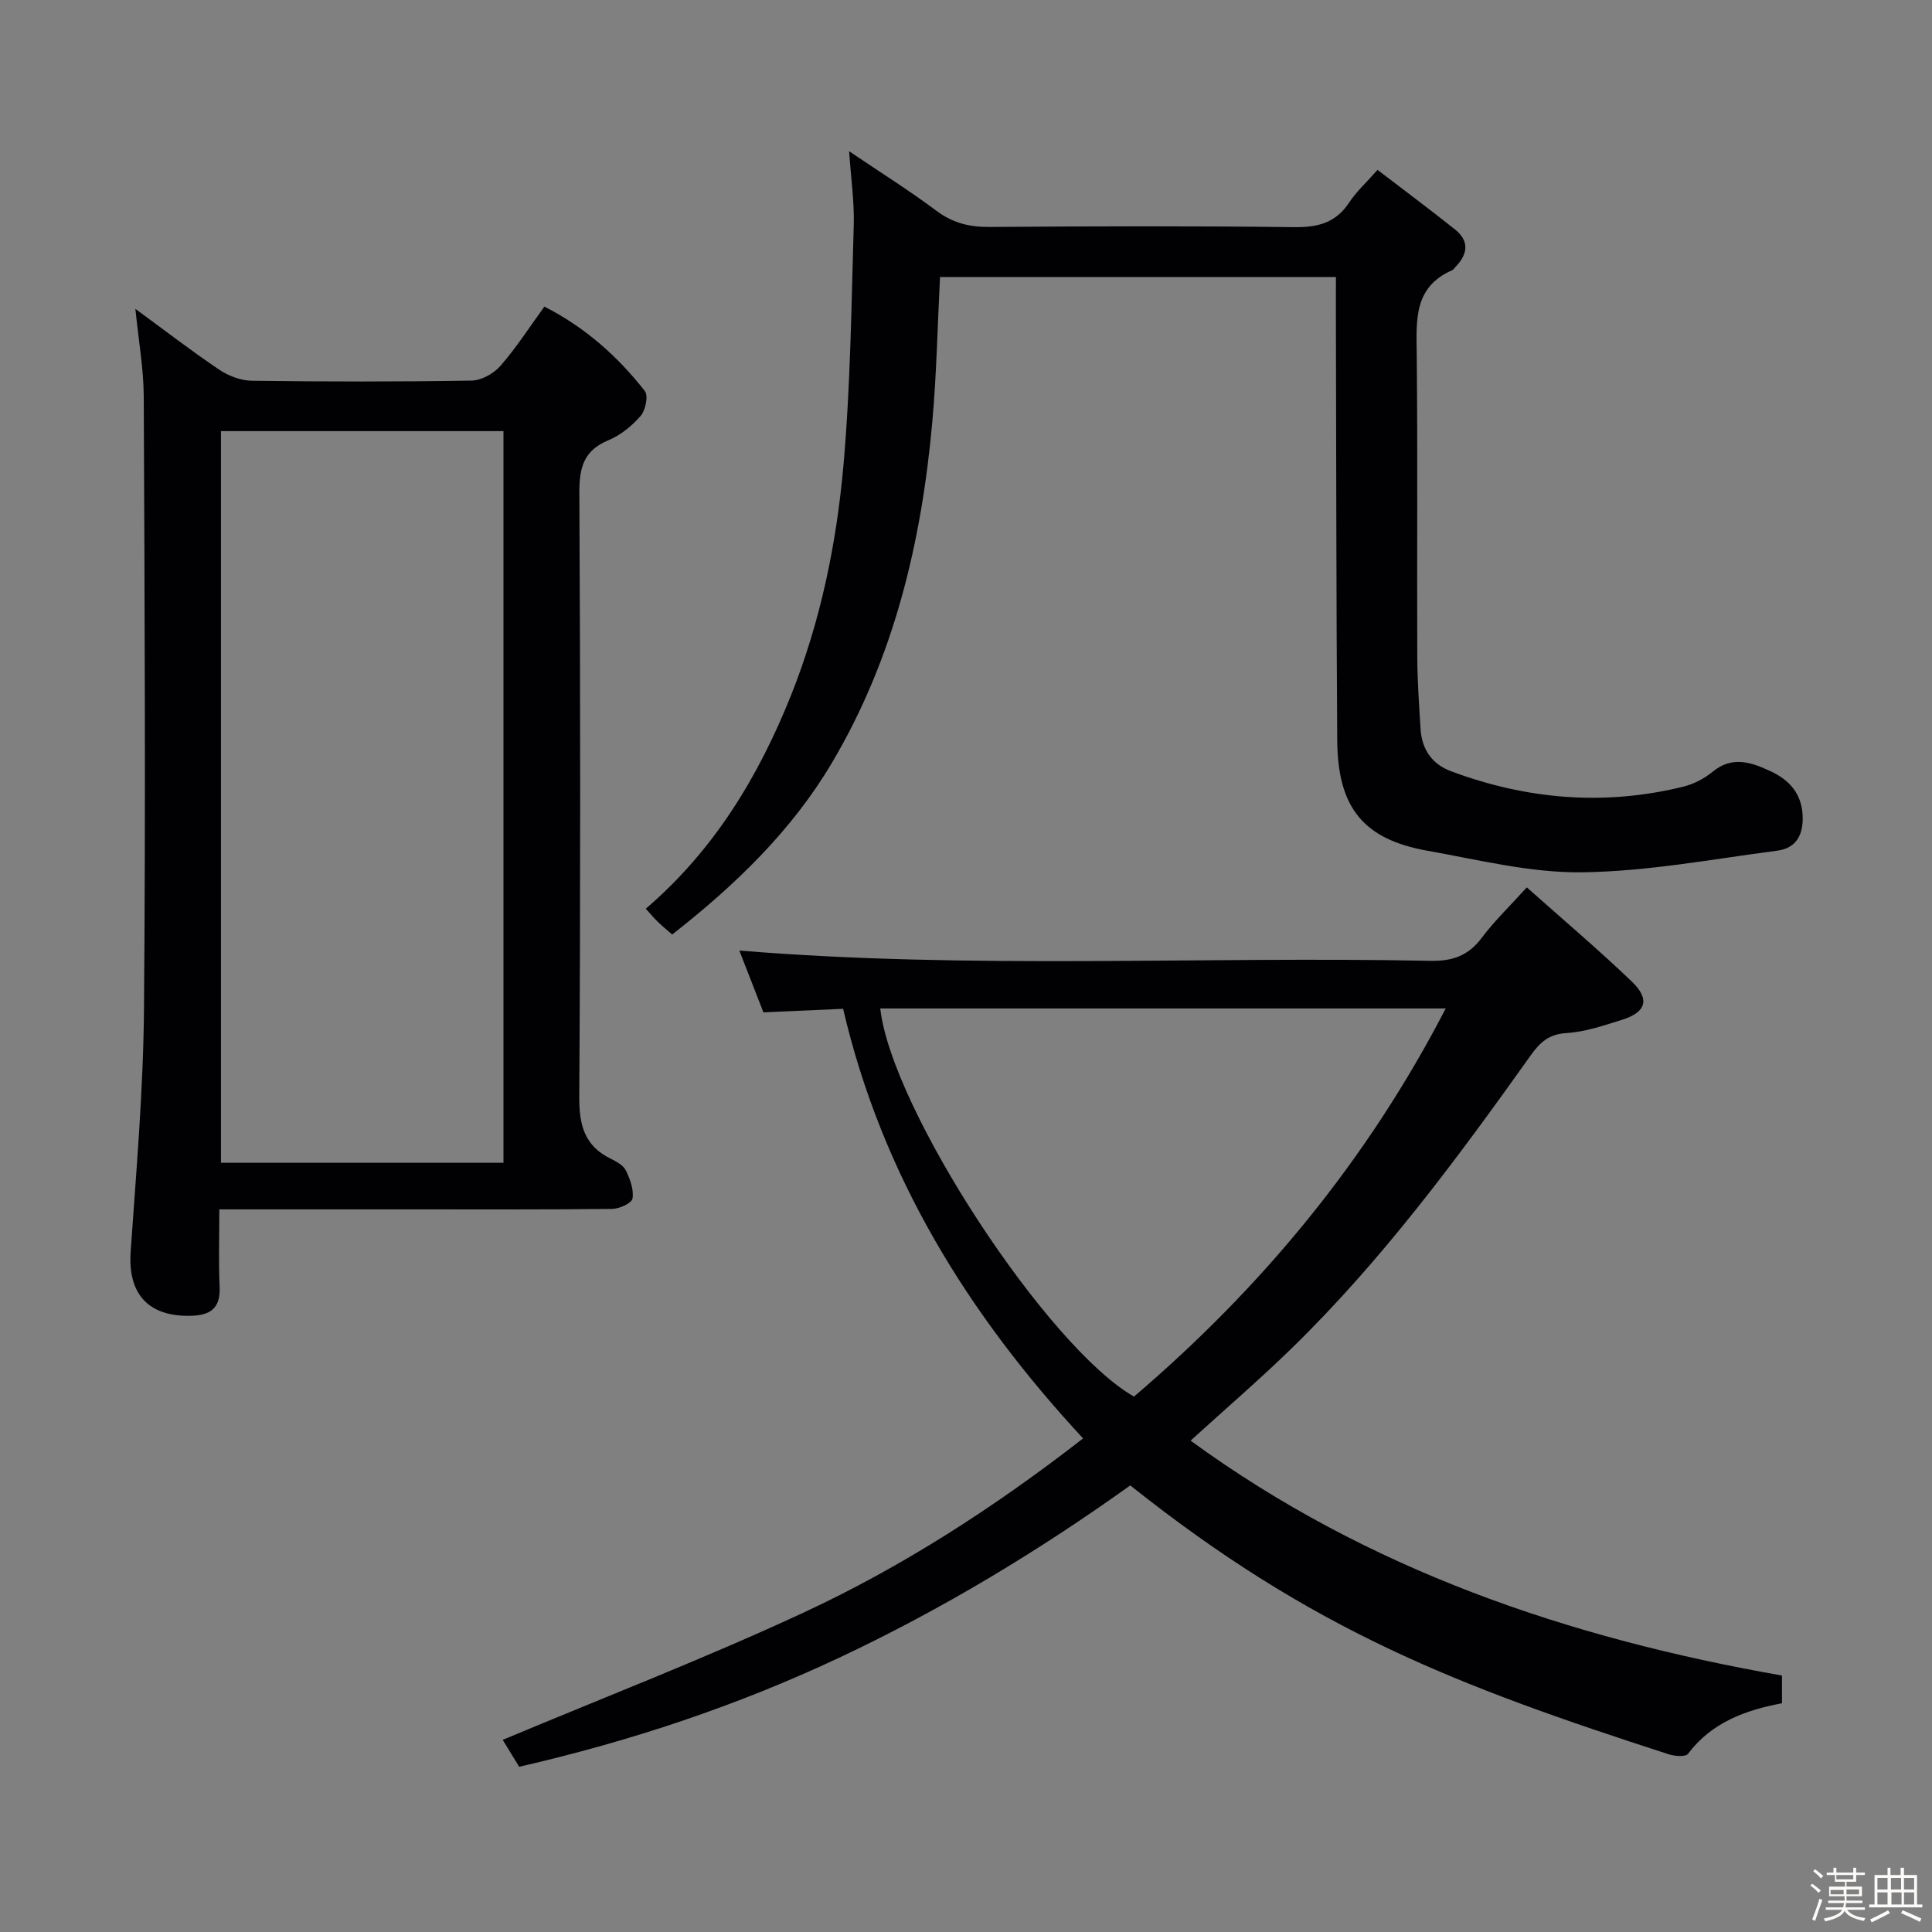 <svg enable-background="new 0 0 400 400" viewBox="0 0 400 400" xmlns="http://www.w3.org/2000/svg"><rect x="0" y="0" width="400" height="400" fill="#808080" stroke="none"/><path d="m374.8 390.4.4-.4c.7.5 1.3 1 1.8 1.4l-.5.5c-.5-.6-1.1-1.1-1.7-1.5zm1 7.3-.6-.3c.5-1.4 1.1-2.8 1.5-4.3.2.1.4.2.6.3-.5 1.3-1 2.8-1.5 4.3zm-.4-10.3.4-.4c.4.3 1 .8 1.7 1.4l-.5.5c-.4-.5-1-1-1.6-1.5zm2.5.3h1.7v-1h.6v1h3.5v-1h.6v1h1.8v.5h-1.8v1.4h-2v1h3.2v2h-3.2v.9h3.3v.5h-3.4c0 .3-.1.6-.1.9h4v.5h-3.7c.7.9 1.9 1.5 3.8 1.7-.1.2-.2.4-.3.6-2.1-.4-3.5-1.1-4-2.1-.4 1-1.8 1.7-4 2.2-.1-.2-.2-.4-.3-.6 2.1-.4 3.4-1 3.8-1.8h-3.4v-.5h3.6c.1-.3.1-.6.2-.9h-3.3v-.5h3.4c0-.3 0-.6 0-.9h-3.2v-2h3.3v-1h-2.1v-1.4h-1.7v-.5zm1.1 3.5v1h2.7c0-.3 0-.4 0-.4 0-.1 0-.2 0-.2 0-.1 0-.2 0-.3h-2.7zm1.2-3v.9h3.5v-.9zm4.7 3h-2.6v.6.4h2.6z" fill="#fcfbfa"/><path d="m393.6 386.7h.6v1.5h2.7v6.1h1.1v.6h-11v-.6h1.1v-6.1h2.7v-1.5h.6v1.5h2.1v-1.5zm-2.7 8.8.4.6c-1.2.6-2.5 1.3-3.8 1.9-.1-.2-.2-.4-.3-.6 1.2-.6 2.5-1.2 3.7-1.9zm-2.2-6.7v2.4h2.1v-2.4zm0 3v2.5h2.1v-2.5zm2.8-3v2.4h2.1v-2.4zm.1 3v2.5h2.1v-2.5h-2.2zm5.9 6.1c-1.4-.7-2.7-1.3-3.9-1.8l.3-.6c1.5.6 2.7 1.2 3.9 1.7zm-1.2-9.1h-2.1v2.4h2.1zm-2.1 3v2.5h2.1v-2.5z" fill="#fcfbfa"/><g fill="#010104"><path d="m174.56 208.86c-5.71.26-10.84.49-16.5.74-1.59-4.08-3.32-8.51-4.99-12.8 47.74 3.94 95.45 1.16 143.1 2.13 4.61.09 7.86-1.09 10.62-4.78 2.56-3.42 5.69-6.42 9.32-10.43 7.5 6.68 14.83 12.88 21.75 19.51 3.79 3.64 2.96 6.33-1.95 7.88-3.79 1.19-7.67 2.53-11.57 2.77-3.69.23-5.51 1.93-7.47 4.69-15.17 21.3-30.7 42.32-49.5 60.64-6.66 6.48-13.72 12.55-20.87 19.06 36.68 26.76 78.26 40.88 122.44 48.63v5.74c-7.48 1.41-14.53 3.92-19.46 10.47-.51.67-2.74.5-3.98.1-43.88-14.2-73.74-25.62-111.49-55.67-18.98 13.58-38.99 25.67-60.24 35.66-21.11 9.92-43.09 17.27-66.28 22.59-1.26-2.06-2.53-4.13-3.41-5.57 20.86-8.75 41.84-16.85 62.19-26.3 20.53-9.53 39.56-21.8 57.97-36.11-23.78-25.64-41.63-54.39-49.68-88.95zm124.76-.07c-39.62 0-78.32 0-117.07 0 2.31 20.8 34.61 70.14 52.53 80.36 26.4-22.53 48.21-48.79 64.54-80.36z"/><path d="m28.03 63.95c6.14 4.49 11.62 8.73 17.36 12.59 1.92 1.29 4.47 2.26 6.75 2.29 15.15.2 30.31.22 45.46-.03 2.05-.03 4.6-1.44 5.99-3.03 3.27-3.73 5.97-7.96 9.12-12.29 8.4 4.27 15.16 10.27 20.8 17.49.76.97.14 3.97-.87 5.14-1.8 2.08-4.18 4-6.7 5.05-5.18 2.15-6.02 5.77-5.99 10.96.22 41.64.24 83.28-.02 124.91-.04 5.89 1.06 10.24 6.58 12.9 1.17.57 2.57 1.37 3.09 2.44.86 1.78 1.66 3.96 1.35 5.78-.16.95-2.71 2.12-4.19 2.14-14.16.16-28.31.1-42.47.1-12.65 0-25.29 0-38.88 0 0 5.53-.18 10.79.06 16.02.2 4.39-1.83 5.9-5.91 6.01-8.85.23-13.11-4.51-12.51-13.26 1.16-16.73 2.62-33.48 2.76-50.23.36-42.3.13-84.61-.05-126.91-.03-5.73-1.07-11.47-1.73-18.07zm17.72 176.79h58.49c0-50.56 0-100.92 0-151.48-19.61 0-38.88 0-58.49 0z"/><path d="m276.59 57.35c-27.72 0-54.78 0-81.97 0-.52 10.2-.71 20.15-1.6 30.04-2.23 24.89-7.94 48.9-20.8 70.58-8.31 14.02-19.95 25.25-33.05 35.51-1.01-.88-2-1.68-2.91-2.56-.81-.78-1.53-1.64-2.56-2.78 14.17-12.14 23.38-27.41 30.11-44.28 6.07-15.23 9.37-31.24 10.81-47.44 1.47-16.54 1.64-33.2 2.14-49.82.14-4.72-.56-9.46-.96-15.29 6.65 4.5 12.53 8.18 18.06 12.32 3.41 2.55 6.89 3.4 11.07 3.36 20.99-.15 41.98-.22 62.97.04 4.91.06 8.64-.85 11.43-5.1 1.44-2.19 3.45-4.02 5.87-6.76 5.39 4.13 10.8 8.15 16.06 12.35 2.99 2.38 2.64 5.1.11 7.71-.23.24-.41.58-.7.71-8.08 3.52-7.42 10.48-7.35 17.57.21 20.82.03 41.65.11 62.47.02 4.98.38 9.96.68 14.94.26 4.21 2.35 7.28 6.32 8.76 15.66 5.84 31.67 7.2 47.97 3.22 2.19-.53 4.43-1.67 6.16-3.1 4.13-3.43 8.19-1.92 12.09-.09 3.75 1.76 6.38 4.55 6.57 9.2.16 4-1.38 6.7-5.24 7.21-13.46 1.76-26.94 4.31-40.44 4.48-10.65.13-21.37-2.57-31.98-4.46-13.26-2.36-18.6-8.88-18.7-22.83-.21-29.98-.2-59.97-.28-89.95.01-1.95.01-3.91.01-6.01z"/></g></svg>